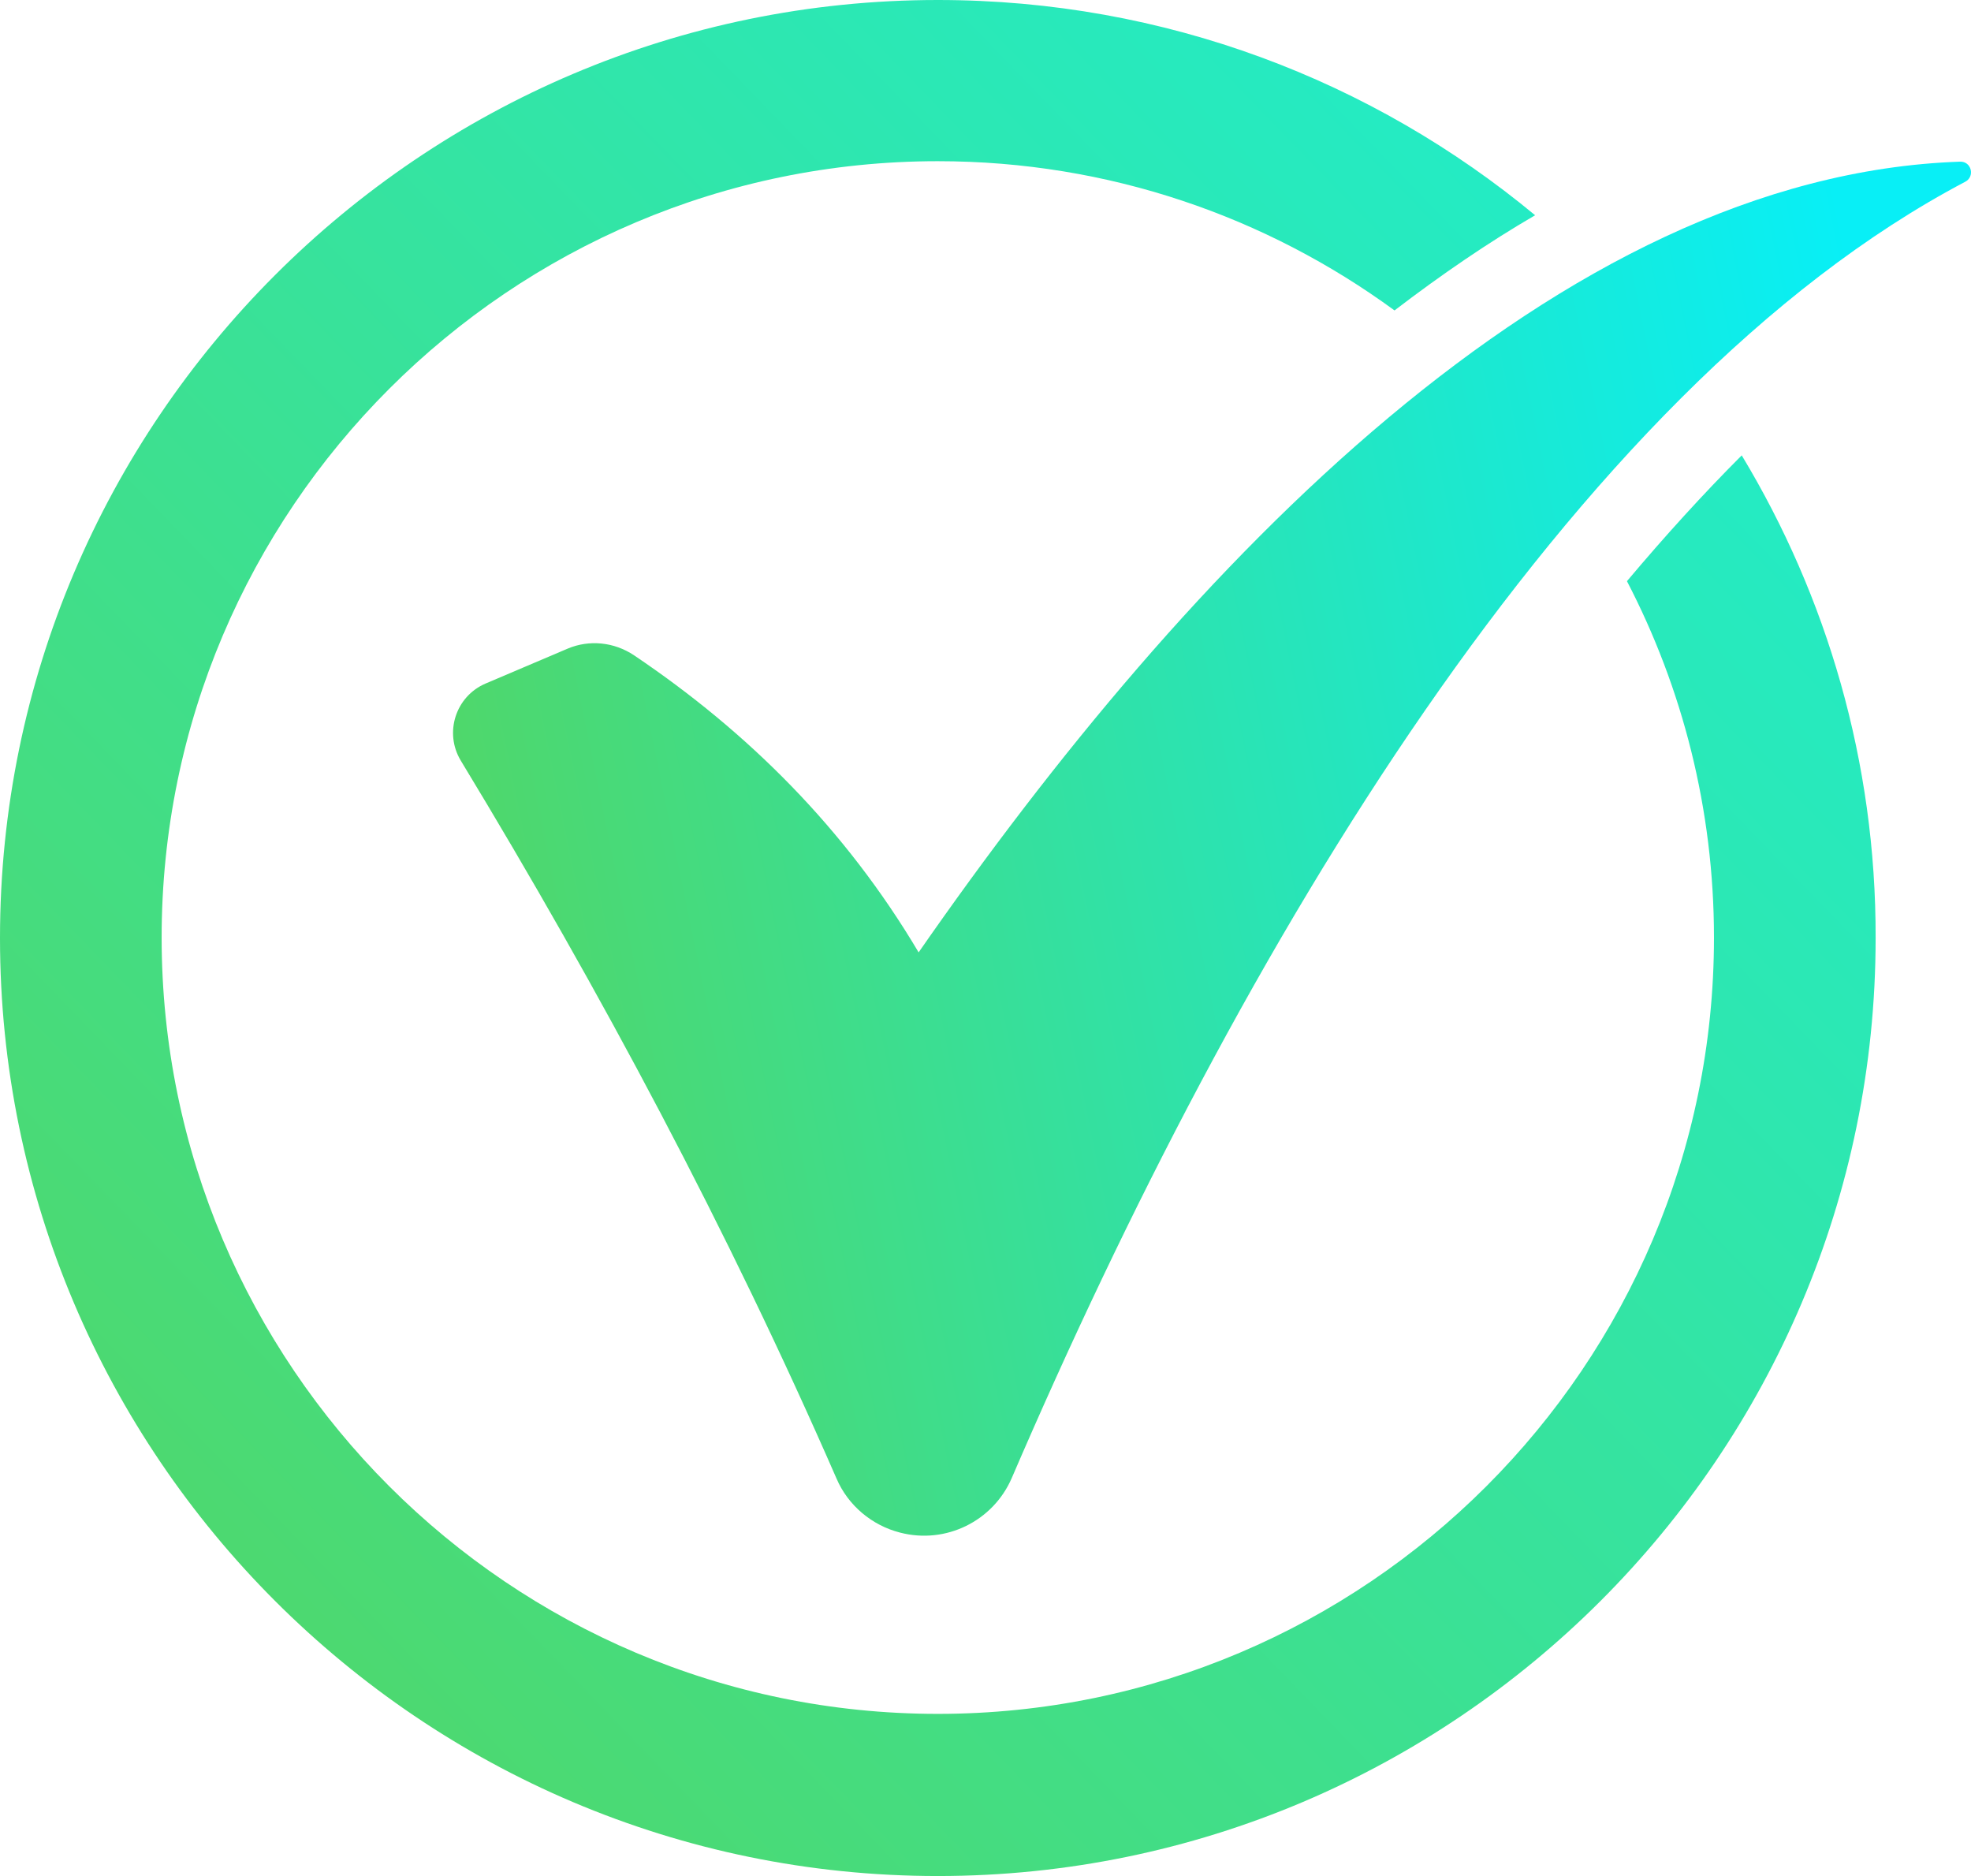 <svg viewBox="0 0 124 118" fill="none" xmlns="http://www.w3.org/2000/svg">
<path d="M109.576 28.642C107.169 31.049 104.762 33.697 102.355 36.555C105.845 43.265 107.83 50.907 107.83 58.97C107.83 85.897 85.927 107.801 59 107.801C32.072 107.801 10.169 85.897 10.169 58.97C10.169 32.042 32.072 10.139 59 10.139C69.741 10.139 79.669 13.629 87.733 19.526C90.681 17.27 93.63 15.254 96.578 13.539C86.379 5.085 73.291 0 59 0C26.476 0 0 26.476 0 59C0 91.524 26.476 118 59 118C91.523 118 118 91.524 118 59C118.03 47.928 114.931 37.518 109.576 28.642Z" fill="url(#paint0_linear_4090_11906)"/>
<path d="M39.891 41.219C47.039 46.033 53.167 52.11 57.793 59.903C74.704 35.562 97.984 11.042 123.306 10.169C124.027 10.139 124.267 11.102 123.636 11.433C98.735 24.551 77.948 59.752 63.651 92.968C62.479 95.676 59.505 97.15 56.622 96.398C54.849 95.946 53.347 94.683 52.627 92.998C45.808 77.383 37.818 62.4 28.987 47.838C27.935 46.093 28.656 43.806 30.549 42.994L35.715 40.797C37.067 40.226 38.629 40.376 39.891 41.219Z" fill="url(#paint1_linear_4090_11906)"/>
<defs>
<linearGradient id="paint0_linear_4090_11906" x1="120.1" y1="-7" x2="-0.4" y2="109.5" gradientUnits="userSpaceOnUse">
<stop stop-color="#19F0DA"/>
<stop offset="1" stop-color="#53D663"/>
</linearGradient>
<linearGradient id="paint1_linear_4090_11906" x1="28.554" y1="73" x2="124.02" y2="53.45" gradientUnits="userSpaceOnUse">
<stop stop-color="#53D663"/>
<stop offset="1" stop-color="#08EFF6"/>
</linearGradient>
</defs>
</svg>
 <!-- width="124" height="118" -->